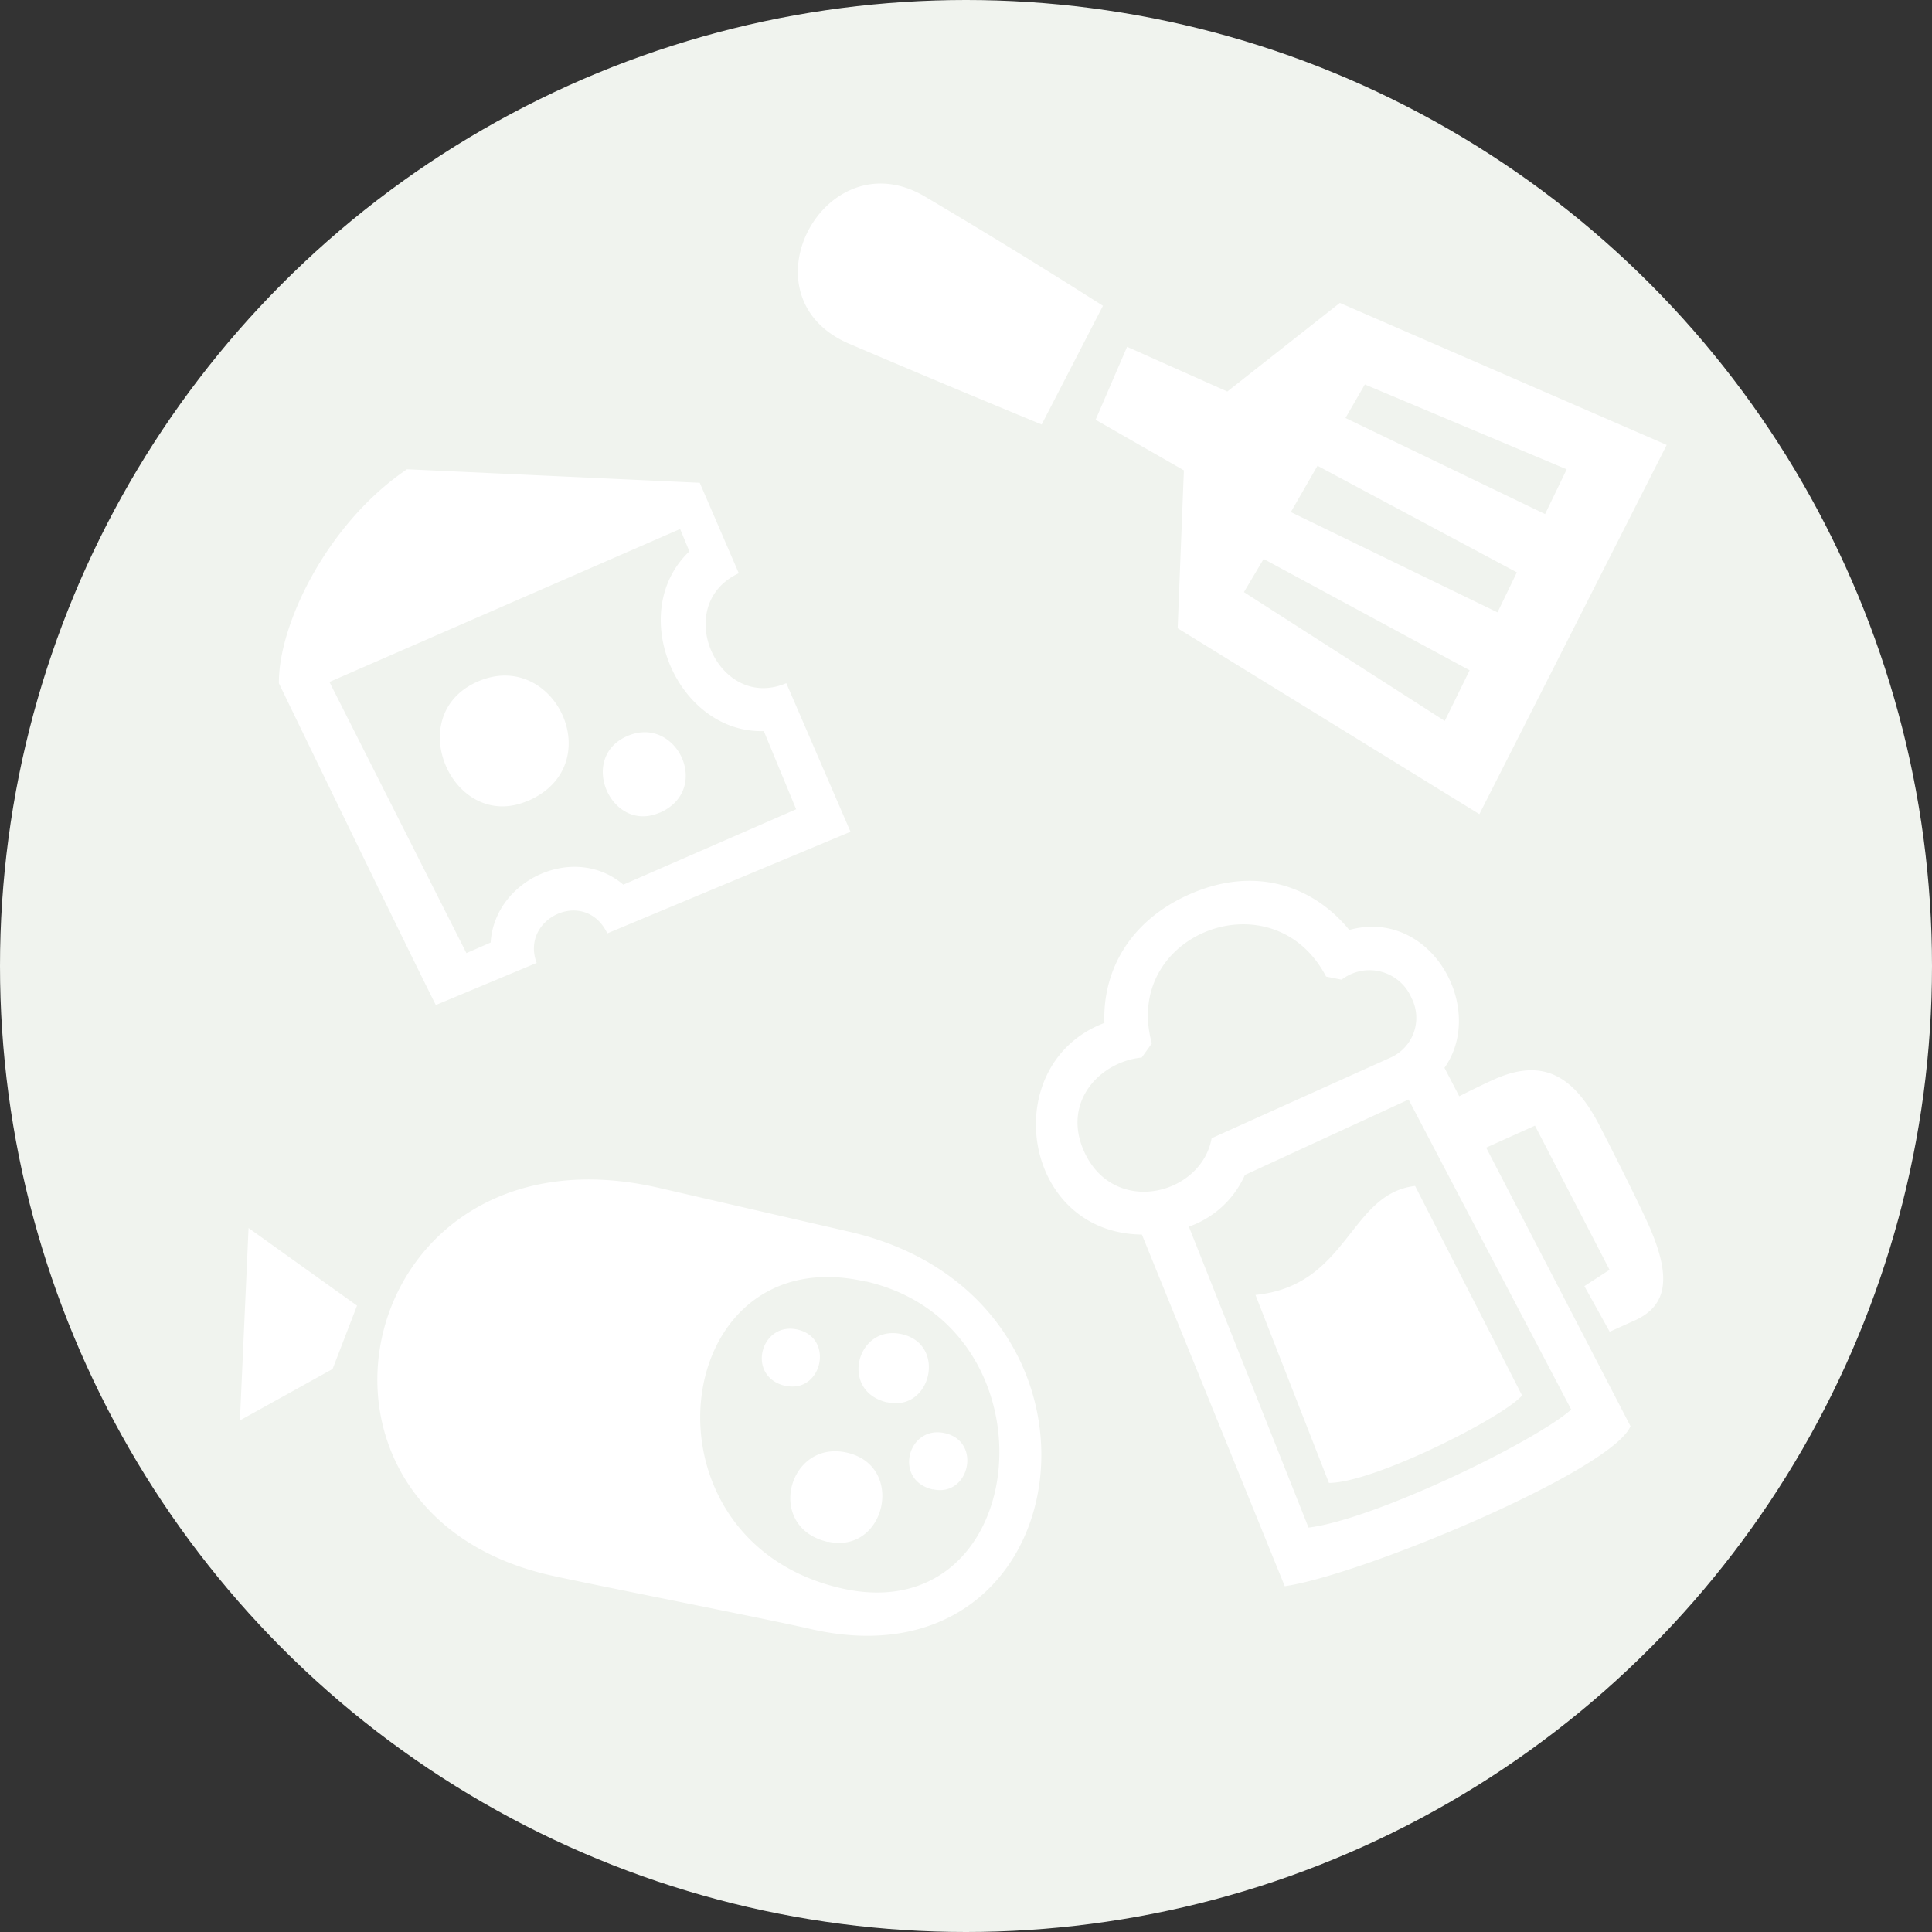 <svg width="72" height="72" fill="none" xmlns="http://www.w3.org/2000/svg"><rect width="100%" height="100%" fill="#333333" stroke="none"/><circle cx="36" cy="36" r="36" fill="#F0F3EE"/><path fill-rule="evenodd" clip-rule="evenodd" d="m44.12 17.529-3.29-1.885 1.173-2.718 3.735 1.665 4.195-3.302 12.18 5.293-6.981 13.759-11.244-6.928.232-5.884Zm13.46 1.63.806-1.668-7.522-3.163-.722 1.25 7.438 3.58Zm-1.772 3.662.721-1.491-7.43-3.971-.993 1.724 7.702 3.738Zm-1.04 2.158-7.676-4.148-.734 1.235 7.484 4.801.927-1.888ZM41.1 11.405l-2.28 4.415s-3.49-1.434-7.169-3.007c-4.086-1.746-.922-7.684 2.808-5.494a238.876 238.876 0 0 1 6.643 4.076l-.002.01ZM30.205 60.707c-1.696-.391-8.363-1.695-9.737-2.011-10.567-2.434-7.26-17.043 4.084-14.428l7.078 1.63c10.687 2.437 8.798 17.162-1.425 14.809Zm2.06-12.945c-7.329-1.688-8.73 9.631-.92 11.427 7.131 1.635 8.222-9.756.922-11.435l-.002.008Zm2.498 7.746c-1.49-.343-.932-2.417.456-2.097 1.389.32.896 2.4-.455 2.09l-.001.007Zm-1.706-3.247c-1.79-.412-1.125-2.926.556-2.539s1.082 2.911-.555 2.535v.004Zm-2.212 5.2c-2.347-.541-1.472-3.83.724-3.324 2.195.506 1.42 3.806-.721 3.313l-.003.01Zm-1.578-5.813c-1.477-.34-.928-2.417.46-2.097 1.388.32.893 2.401-.458 2.09l-.002.007ZM8.941 52.935l.322-7.17 4.042 2.892-.91 2.362-3.454 1.916ZM20 35.884c-.627-1.67 1.808-2.818 2.633-1.1l9.063-3.787-2.393-5.537c-2.547 1.083-4.309-2.915-1.77-4.097l-1.455-3.37-10.91-.505c-3 2.032-4.8 5.82-4.774 7.977 0 0 4.802 9.917 5.848 11.99L20 35.885Zm5.346-16.17.345.833c-2.395 2.283-.446 6.791 2.774 6.699l1.205 2.913-6.44 2.81c-1.836-1.56-4.8-.182-4.945 2.157l-.903.394-5.105-10.105 13.069-5.701Zm-5.663 10.13c3.055-1.333.988-5.695-1.88-4.444-2.868 1.252-.915 5.658 1.876 4.44l.004.004Zm4.901.445c1.965-.857.637-3.663-1.21-2.857-1.848.806-.59 3.637 1.206 2.854l.004.003ZM61.504 45.8c.779 1.83.623 2.866-.584 3.41l-.932.42-.943-1.7.938-.608-2.78-5.373-1.818.82 5.379 10.382c-.705 1.663-10.013 5.55-12.885 5.962l-5.324-13.104c-4.52-.052-5.396-6.378-1.397-7.887-.07-1.857.86-3.752 3.133-4.776 2.516-1.134 4.691-.288 5.992 1.31 3.043-.831 5.12 2.917 3.548 5.138l.55 1.06c.406-.204.936-.465 1.282-.62 1.826-.824 3.005-.173 4.002 1.821.313.6 1.498 2.948 1.839 3.745Zm-2.95 6.73-6.06-11.553-6.1 2.811a3.588 3.588 0 0 1-2.089 1.926l4.46 11.215c2.466-.302 8.446-3.202 9.79-4.4ZM50 36.51l-.58-.116c-1.973-3.77-7.622-1.594-6.494 2.49l-.378.528c-1.533.148-2.986 1.636-2.146 3.5 1.103 2.447 4.374 1.627 4.752-.494l6.646-2.995a1.622 1.622 0 0 0 .81-2.217 1.705 1.705 0 0 0-1.907-1.017 1.698 1.698 0 0 0-.703.32Zm2.737 7.687 3.985 7.807c-.676.805-5.514 3.257-7.196 3.26l-2.738-7.006c3.464-.343 3.491-3.777 5.95-4.061Z" fill="#fff"/></svg>